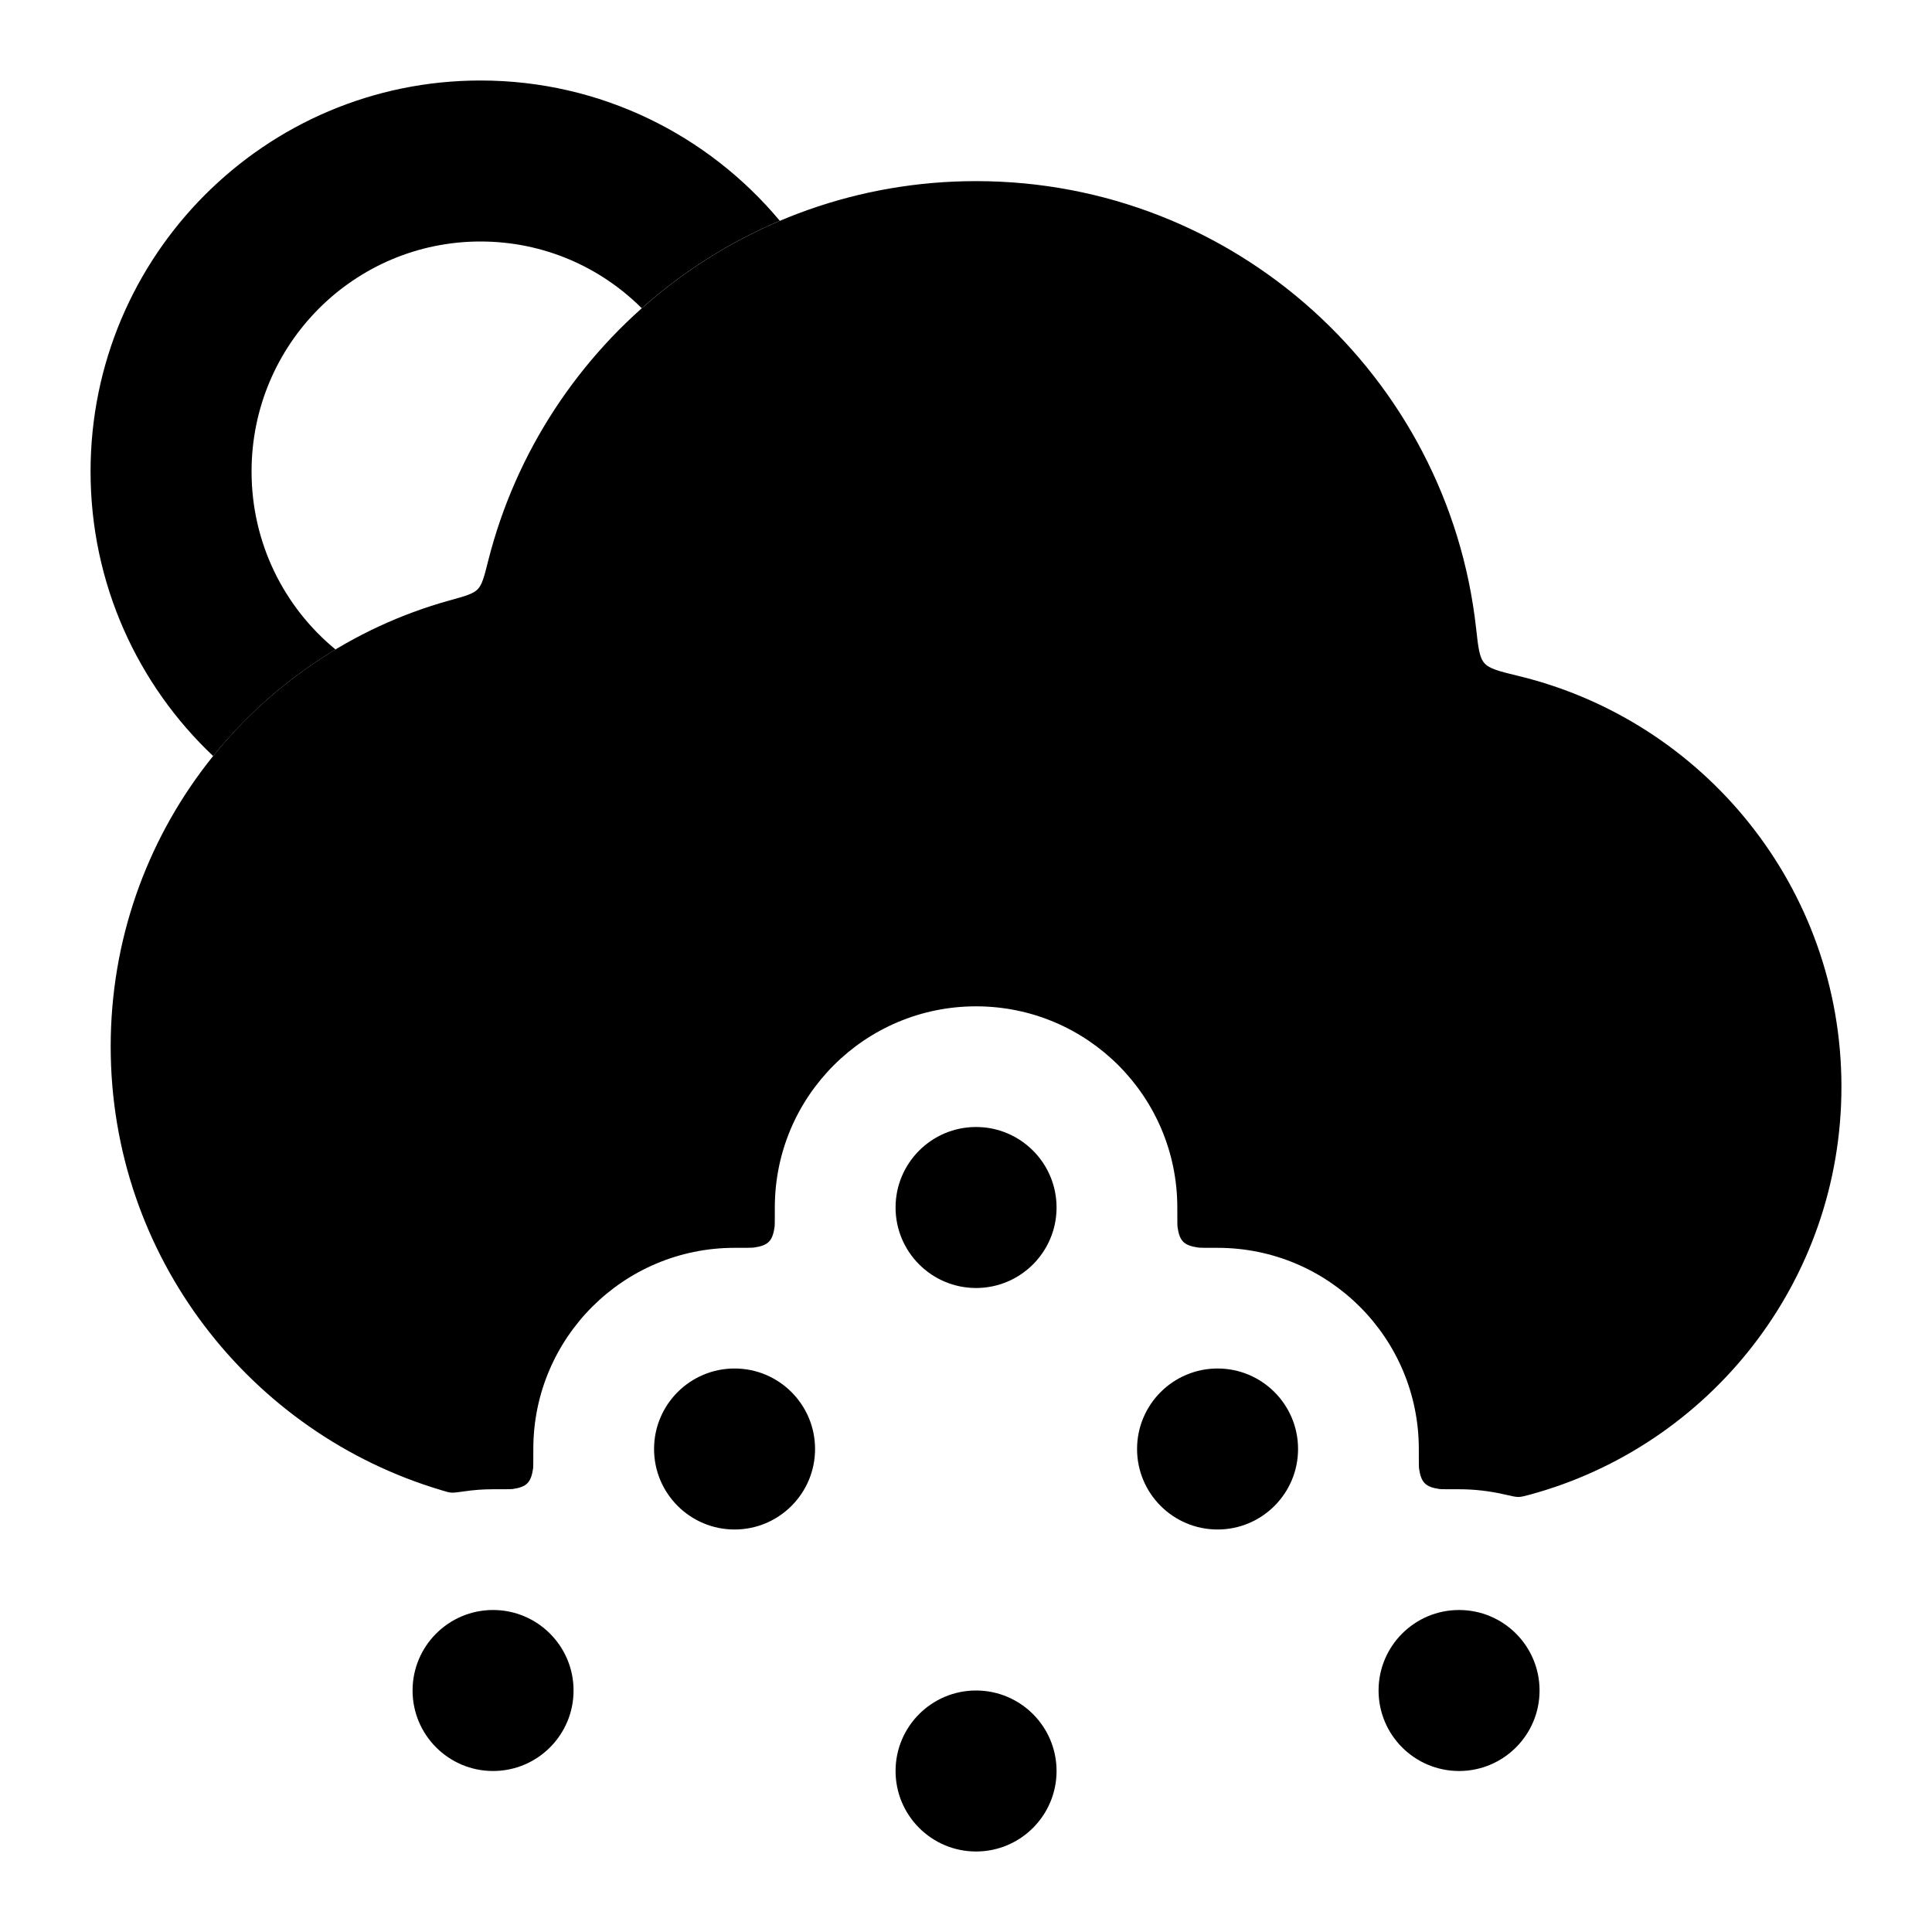 <svg width="24" height="24" viewBox="0 0 24 24" xmlns="http://www.w3.org/2000/svg">
<path d="M13.125 15C13.125 15.552 12.677 16 12.125 16C11.573 16 11.125 15.552 11.125 15C11.125 14.448 11.573 14 12.125 14C12.677 14 13.125 14.448 13.125 15Z" fill="currentColor"/>
<path d="M10.125 18C10.125 18.552 9.677 19 9.125 19C8.573 19 8.125 18.552 8.125 18C8.125 17.448 8.573 17 9.125 17C9.677 17 10.125 17.448 10.125 18Z" fill="currentColor"/>
<path d="M16.125 18C16.125 18.552 15.677 19 15.125 19C14.573 19 14.125 18.552 14.125 18C14.125 17.448 14.573 17 15.125 17C15.677 17 16.125 17.448 16.125 18Z" fill="currentColor"/>
<path d="M7.125 21C7.125 21.552 6.677 22 6.125 22C5.573 22 5.125 21.552 5.125 21C5.125 20.448 5.573 20 6.125 20C6.677 20 7.125 20.448 7.125 21Z" fill="currentColor"/>
<path d="M13.125 22C13.125 22.552 12.677 23 12.125 23C11.573 23 11.125 22.552 11.125 22C11.125 21.448 11.573 21 12.125 21C12.677 21 13.125 21.448 13.125 22Z" fill="currentColor"/>
<path d="M19.125 21C19.125 21.552 18.677 22 18.125 22C17.573 22 17.125 21.552 17.125 21C17.125 20.448 17.573 20 18.125 20C18.677 20 19.125 20.448 19.125 21Z" fill="currentColor"/>
<path class="pr-icon-bulk-secondary" d="M6.064 6.968C6.015 7.164 5.99 7.262 5.934 7.32C5.877 7.378 5.779 7.405 5.583 7.459C3.156 8.133 1.375 10.358 1.375 13C1.375 15.605 3.108 17.806 5.484 18.512C5.545 18.531 5.576 18.54 5.608 18.542C5.641 18.544 5.681 18.538 5.761 18.527C5.88 18.509 6.001 18.5 6.125 18.5C6.273 18.5 6.347 18.5 6.369 18.497C6.542 18.472 6.596 18.417 6.622 18.244C6.625 18.222 6.625 18.148 6.625 18C6.625 16.62 7.744 15.501 9.125 15.501C9.273 15.501 9.347 15.501 9.369 15.497C9.542 15.472 9.596 15.417 9.622 15.244C9.625 15.222 9.625 15.148 9.625 15.001C9.625 13.62 10.744 12.501 12.125 12.501C13.506 12.501 14.625 13.62 14.625 15.001C14.625 15.148 14.625 15.222 14.628 15.244C14.653 15.417 14.708 15.472 14.882 15.497C14.903 15.501 14.977 15.501 15.125 15.501C16.506 15.501 17.625 16.62 17.625 18C17.625 18.148 17.625 18.222 17.628 18.244C17.654 18.417 17.708 18.472 17.881 18.497C17.903 18.5 17.977 18.5 18.125 18.5C18.32 18.5 18.51 18.523 18.692 18.565C18.782 18.586 18.827 18.596 18.864 18.596C18.901 18.595 18.936 18.585 19.005 18.567C21.235 17.961 22.875 15.922 22.875 13.5C22.875 11.028 21.167 8.956 18.867 8.398C18.624 8.339 18.502 8.309 18.44 8.238C18.377 8.167 18.363 8.045 18.336 7.799C17.988 4.677 15.34 2.25 12.125 2.25C9.202 2.25 6.748 4.257 6.064 6.968Z" fill="currentColor"/>
<path d="M3.125 5.857C3.125 4.276 4.401 3 5.969 3C6.749 3 7.457 3.315 7.972 3.829C8.477 3.38 9.055 3.011 9.687 2.743C8.8 1.68 7.464 1 5.969 1C3.291 1 1.125 3.178 1.125 5.857C1.125 7.25 1.711 8.507 2.648 9.392C3.072 8.867 3.586 8.417 4.168 8.068C3.53 7.543 3.125 6.748 3.125 5.857Z" fill="currentColor"/>
</svg>
